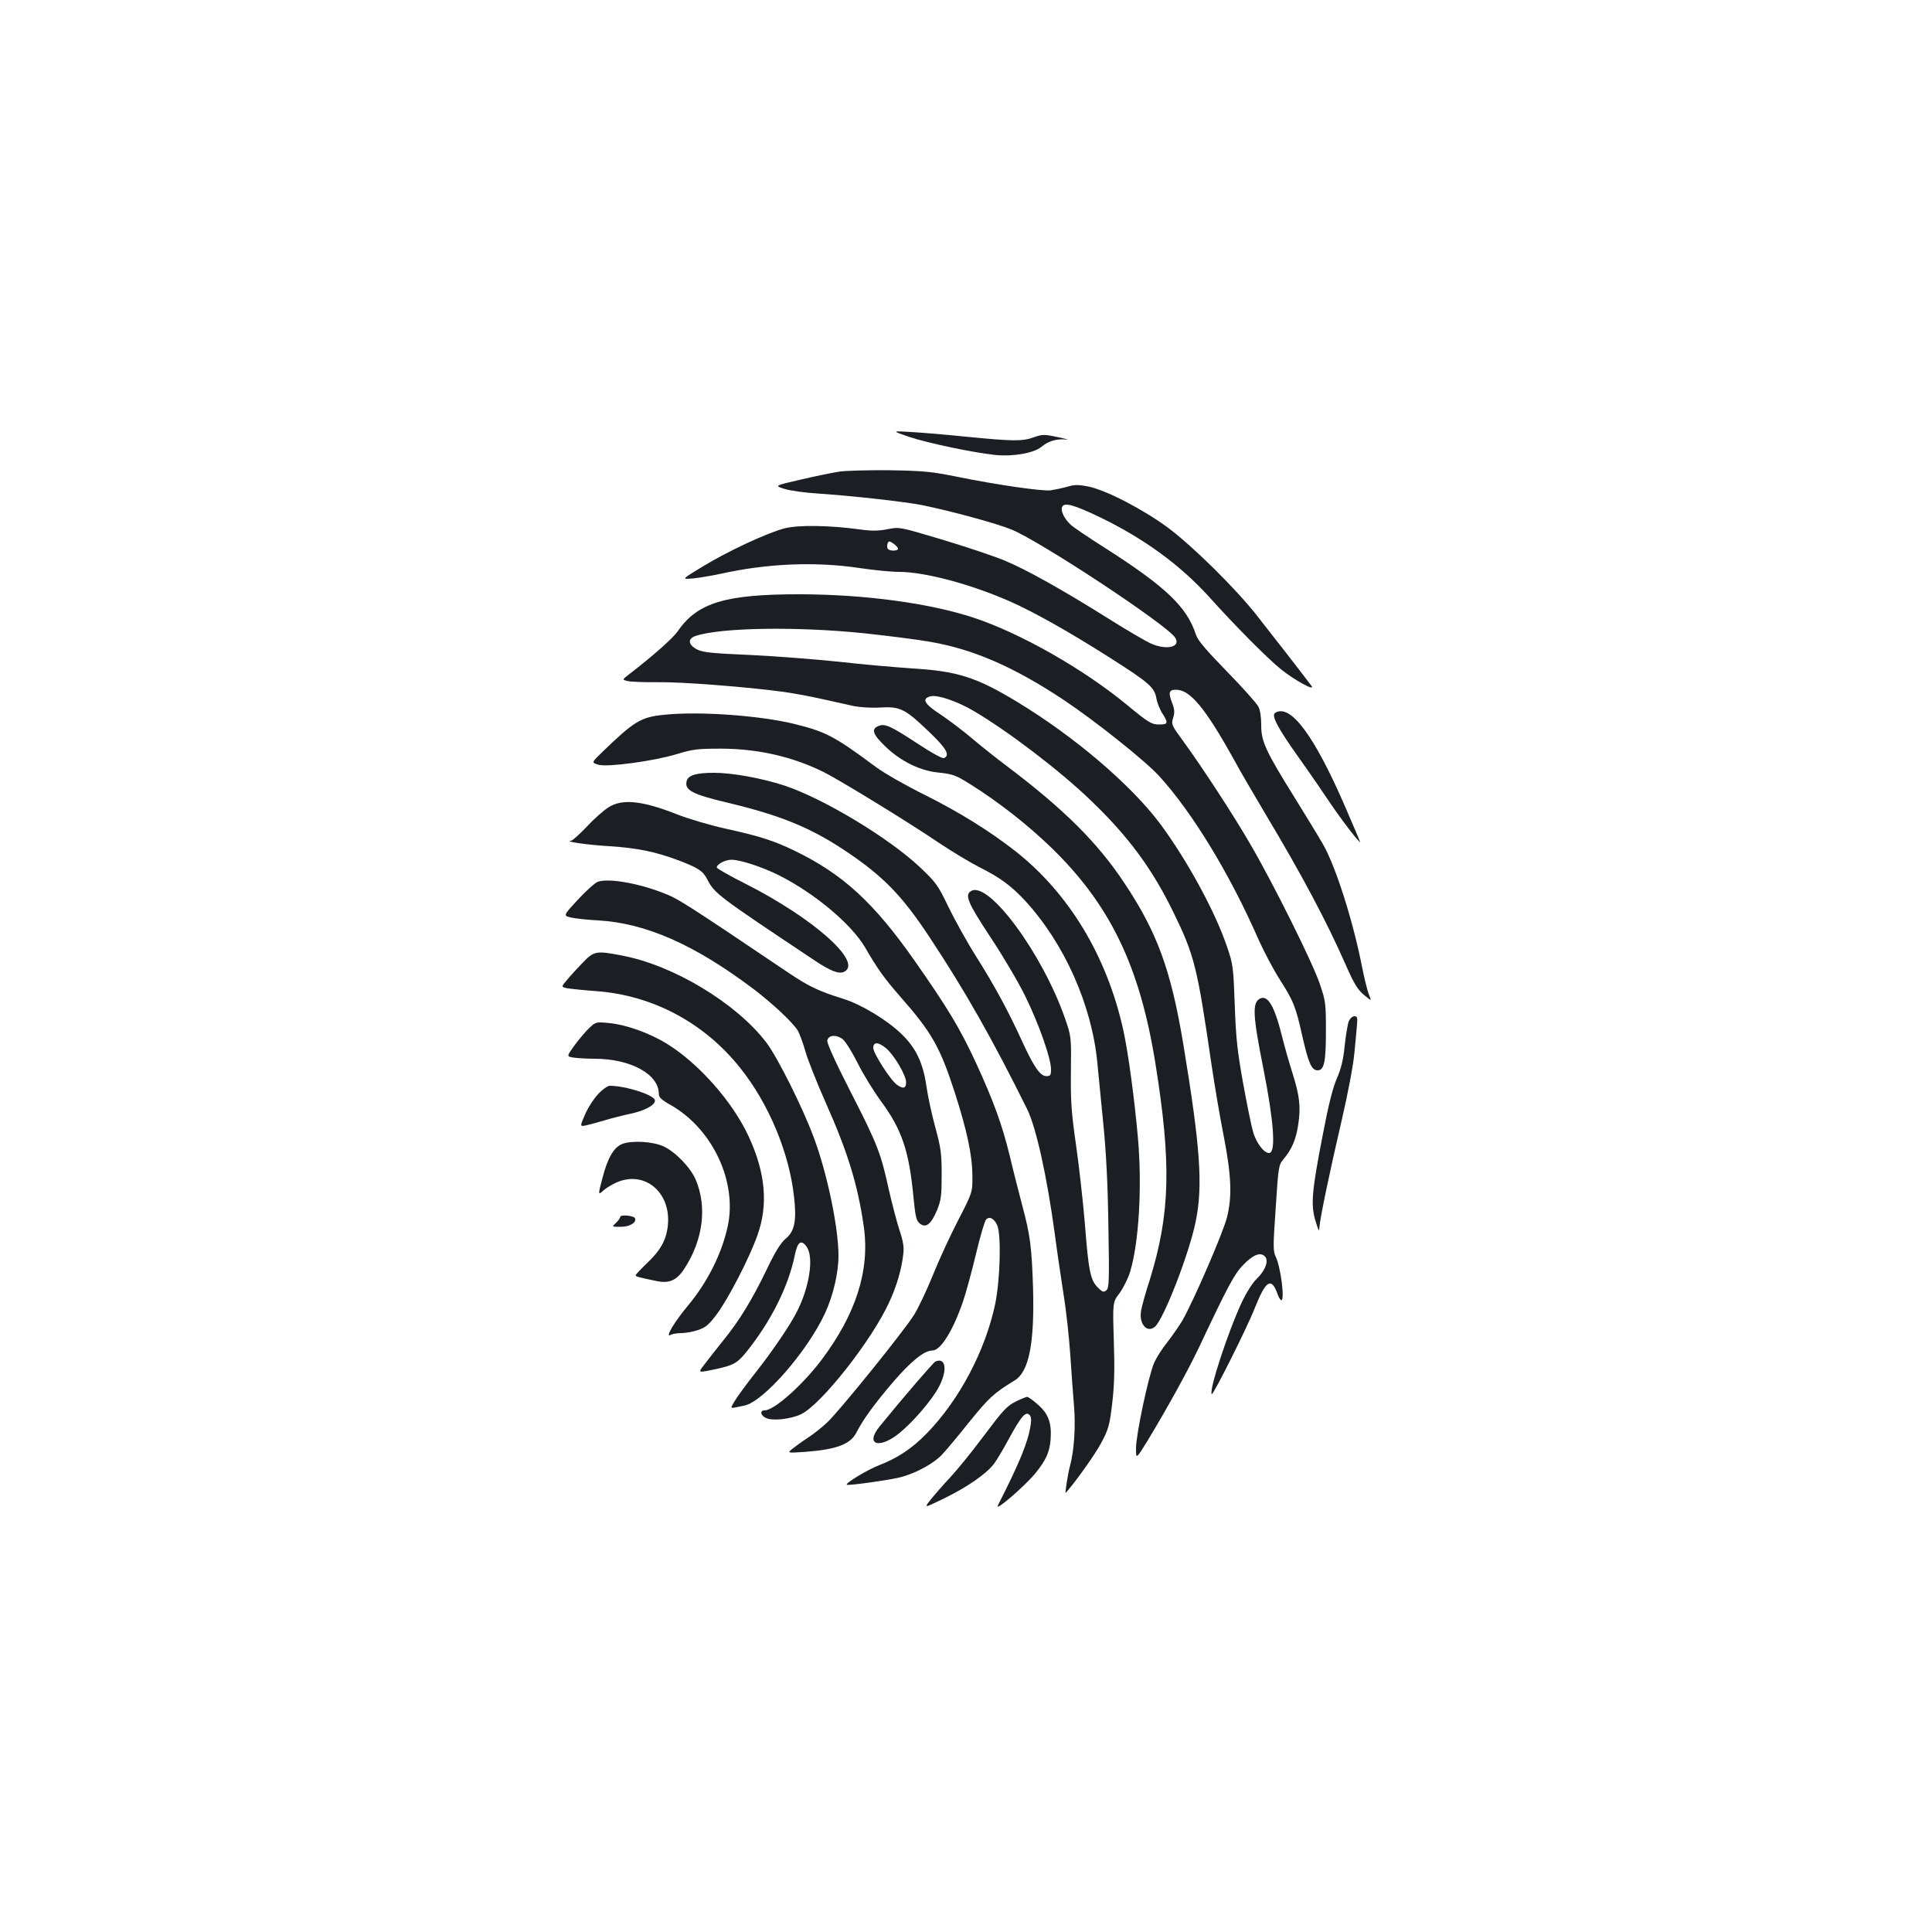 <?xml version="1.0" standalone="no"?>
<!DOCTYPE svg PUBLIC "-//W3C//DTD SVG 20010904//EN"
 "http://www.w3.org/TR/2001/REC-SVG-20010904/DTD/svg10.dtd">
<svg version="1.0" xmlns="http://www.w3.org/2000/svg"
 width="1000pt" height="1000pt" viewBox="0 0 1000 1000"
 preserveAspectRatio="xMidYMid meet">
<g transform="translate(0,1000) scale(0.1,-0.1)"
fill="#1b1f23" stroke="none">
<path d="M4705 7739 c95 -32 333 -82 448 -94 92 -9 199 10 237 42 36 30 79 43
128 38 20 -2 2 3 -41 12 -73 16 -81 15 -125 0 -60 -22 -108 -21 -345 2 -105
11 -237 22 -292 25 -100 6 -100 6 -10 -25z"/>
<path d="M4345 7559 c-33 -5 -123 -23 -199 -41 -139 -32 -139 -32 -84 -49 30
-9 104 -19 164 -23 172 -11 462 -43 549 -61 148 -30 386 -95 461 -126 156 -65
807 -495 847 -560 30 -48 -43 -66 -126 -30 -24 11 -123 68 -218 128 -242 152
-427 255 -540 302 -53 22 -196 70 -319 107 -224 67 -224 67 -285 55 -46 -9
-81 -10 -139 -2 -158 22 -326 25 -396 6 -89 -23 -293 -118 -424 -198 -109 -66
-109 -66 -50 -61 32 3 97 14 144 24 242 54 491 64 718 30 74 -11 165 -20 204
-20 134 0 372 -63 578 -154 120 -53 307 -158 511 -288 205 -130 235 -156 244
-211 4 -23 18 -59 31 -79 32 -50 30 -58 -14 -58 -42 0 -55 8 -167 100 -223
185 -553 373 -796 453 -228 75 -561 120 -894 121 -388 1 -535 -43 -636 -190
-25 -37 -134 -133 -254 -225 -35 -27 -35 -27 -7 -34 15 -4 86 -7 157 -6 120 2
459 -24 650 -50 44 -6 132 -22 195 -36 63 -14 140 -31 171 -38 32 -6 91 -10
136 -7 102 6 128 -7 251 -125 91 -87 112 -123 77 -137 -8 -3 -66 29 -137 76
-142 93 -169 105 -204 89 -36 -16 -25 -44 40 -106 79 -76 179 -125 276 -134
73 -8 87 -13 165 -62 145 -91 295 -209 414 -324 306 -296 460 -614 541 -1117
84 -522 77 -781 -29 -1123 -22 -67 -42 -140 -45 -161 -11 -67 31 -115 71 -82
45 36 179 381 212 546 38 186 24 384 -65 922 -64 382 -135 576 -306 832 -139
209 -312 380 -603 600 -55 41 -139 108 -185 147 -47 40 -120 95 -162 123 -85
55 -99 82 -51 94 35 9 136 -25 223 -76 177 -104 449 -311 608 -465 194 -186
318 -355 427 -580 107 -219 122 -280 195 -780 17 -115 45 -280 62 -365 42
-214 46 -322 19 -430 -20 -80 -170 -427 -231 -535 -16 -27 -51 -77 -77 -111
-27 -33 -58 -82 -70 -110 -29 -68 -93 -370 -93 -440 0 -58 0 -58 61 41 102
169 206 357 265 481 150 318 183 380 228 426 51 53 89 69 113 45 22 -22 2 -74
-44 -118 -20 -19 -52 -70 -73 -114 -73 -155 -174 -464 -158 -481 7 -7 183 344
223 446 57 143 85 161 117 74 6 -19 16 -34 20 -34 19 0 -3 170 -28 223 -15 31
-15 52 -1 255 14 215 15 222 41 253 43 51 65 103 76 181 13 89 7 146 -30 263
-16 50 -41 137 -55 194 -39 155 -73 213 -114 192 -40 -22 -37 -85 19 -366 52
-264 64 -420 33 -432 -24 -9 -70 47 -87 109 -9 29 -32 143 -52 253 -30 167
-37 234 -43 405 -7 195 -9 210 -40 300 -62 183 -206 447 -346 636 -151 202
-446 454 -745 634 -207 125 -305 156 -535 170 -88 6 -261 21 -385 35 -124 13
-330 29 -459 35 -188 8 -241 13 -270 27 -50 25 -54 57 -9 72 133 43 526 49
873 13 121 -13 271 -32 334 -43 226 -38 438 -130 697 -302 162 -108 422 -315
493 -393 172 -188 367 -508 516 -849 27 -60 75 -151 106 -200 74 -116 85 -142
120 -299 32 -140 48 -176 79 -176 34 0 43 44 43 205 0 141 -2 156 -32 243 -36
108 -244 526 -362 727 -87 150 -249 398 -347 532 -58 79 -60 84 -50 117 9 28
8 44 -6 80 -20 52 -15 66 21 66 73 0 151 -94 299 -360 31 -58 105 -184 162
-280 192 -321 317 -556 418 -785 42 -96 61 -127 93 -154 41 -34 41 -34 27 0
-8 19 -24 84 -36 144 -46 235 -135 517 -202 635 -17 30 -83 138 -146 240 -152
244 -174 292 -174 377 0 41 -5 78 -15 96 -8 16 -81 98 -162 181 -109 112 -151
161 -161 191 -46 143 -155 247 -466 446 -87 55 -170 111 -182 123 -32 29 -53
71 -45 91 10 27 61 13 200 -54 225 -109 412 -246 560 -409 144 -160 304 -320
373 -376 71 -57 181 -117 158 -86 -30 41 -218 283 -287 370 -112 141 -331 356
-456 449 -129 95 -321 195 -413 213 -51 10 -71 10 -110 -2 -26 -7 -64 -15 -84
-18 -45 -5 -275 28 -483 70 -132 27 -174 31 -350 34 -110 1 -227 -2 -260 -7z
m303 -397 c5 -15 -44 -16 -53 -2 -4 6 -4 18 -1 27 6 13 9 14 28 1 12 -8 24
-20 26 -26z"/>
<path d="M6600 6310 c-21 -13 13 -78 125 -235 51 -71 122 -175 159 -230 56
-84 156 -214 156 -203 0 2 -36 87 -80 188 -159 366 -282 530 -360 480z"/>
<path d="M3434 6300 c-117 -12 -153 -34 -316 -192 -57 -55 -57 -55 -22 -66 47
-14 286 18 408 55 81 25 106 28 231 28 191 -1 369 -42 530 -122 80 -40 438
-259 588 -361 76 -51 175 -110 219 -132 102 -51 161 -94 232 -170 205 -222
348 -543 376 -843 6 -62 20 -204 31 -317 14 -139 23 -308 26 -525 5 -285 4
-322 -11 -334 -13 -11 -20 -9 -45 16 -37 38 -47 85 -66 333 -9 107 -29 287
-45 400 -25 174 -29 233 -27 385 2 180 2 180 -31 275 -116 333 -392 708 -484
659 -37 -20 -20 -60 98 -239 64 -96 145 -233 180 -305 71 -144 134 -323 134
-379 0 -32 -3 -36 -25 -36 -31 0 -65 49 -129 190 -70 152 -137 276 -234 430
-47 74 -111 190 -143 256 -54 113 -65 127 -145 203 -161 153 -502 358 -704
425 -116 38 -269 66 -364 66 -90 0 -132 -12 -141 -40 -15 -49 26 -71 212 -115
268 -64 422 -126 598 -242 203 -134 303 -236 449 -458 183 -277 321 -520 503
-887 46 -94 102 -345 143 -648 11 -85 32 -225 45 -310 14 -85 29 -227 35 -315
6 -88 14 -206 19 -261 9 -103 1 -231 -20 -309 -11 -38 -28 -148 -23 -142 46
50 151 197 183 257 39 73 44 91 58 208 11 96 13 175 8 324 -6 198 -6 198 30
245 19 26 44 76 55 112 45 151 62 438 40 691 -18 201 -50 441 -76 559 -85 383
-281 707 -559 926 -136 106 -291 202 -469 291 -95 47 -206 110 -251 143 -210
156 -257 182 -412 221 -178 46 -504 70 -689 50z"/>
<path d="M3149 5821 c-24 -15 -75 -60 -112 -100 -37 -39 -73 -71 -80 -72 -44
-4 82 -22 198 -29 142 -9 237 -28 359 -74 100 -38 124 -54 146 -96 38 -75 55
-87 550 -417 89 -60 134 -77 161 -62 94 50 -160 276 -513 455 -82 41 -148 79
-148 84 0 17 44 40 76 40 46 0 158 -37 245 -80 188 -95 377 -254 448 -376 64
-111 99 -159 182 -254 161 -183 204 -258 280 -492 63 -196 91 -323 92 -431 1
-88 1 -88 -72 -230 -41 -78 -100 -207 -132 -286 -32 -79 -76 -172 -98 -207
-54 -86 -387 -498 -449 -556 -27 -26 -74 -63 -104 -82 -29 -19 -64 -45 -78
-56 -25 -21 -25 -21 65 -15 163 12 236 39 267 99 35 68 91 146 191 263 94 109
161 163 204 163 42 0 106 104 157 252 15 43 45 153 67 245 22 93 46 174 53
181 18 18 42 5 58 -31 21 -52 15 -280 -11 -407 -51 -241 -186 -497 -354 -669
-76 -78 -149 -127 -247 -165 -60 -23 -177 -94 -167 -101 8 -6 240 27 286 41
77 22 161 68 204 112 20 20 85 98 144 172 103 127 127 149 235 215 74 45 103
192 95 480 -7 211 -14 270 -57 430 -16 61 -45 173 -63 250 -40 164 -84 285
-176 485 -82 177 -145 282 -321 533 -209 297 -369 443 -614 562 -111 54 -180
76 -361 116 -77 17 -190 50 -251 74 -179 71 -284 82 -355 36z"/>
<path d="M3092 5435 c-15 -7 -61 -48 -102 -93 -75 -81 -75 -81 -35 -91 22 -5
85 -12 141 -15 246 -14 497 -124 804 -355 94 -71 204 -173 229 -215 10 -17 28
-66 40 -109 12 -42 59 -161 105 -265 115 -257 166 -426 197 -641 32 -226 -40
-452 -219 -690 -98 -130 -245 -261 -294 -261 -28 0 -21 -29 10 -41 35 -14 124
-4 176 20 103 46 371 386 460 584 37 80 62 166 71 242 5 39 1 67 -20 130 -14
44 -39 139 -55 210 -41 186 -58 232 -197 503 -75 146 -123 252 -121 265 4 30
46 34 80 8 14 -11 49 -67 77 -123 28 -57 83 -146 121 -198 109 -148 146 -258
169 -505 9 -93 14 -113 32 -128 31 -25 58 -5 89 69 21 52 24 74 24 184 0 110
-4 139 -33 245 -18 66 -39 162 -46 214 -18 122 -55 199 -132 272 -74 71 -209
152 -298 179 -131 41 -178 64 -284 135 -539 363 -570 383 -648 413 -136 53
-290 78 -341 57z m1496 -862 c42 -37 102 -139 102 -175 0 -31 -15 -36 -47 -13
-33 23 -123 163 -123 191 0 33 27 31 68 -3z"/>
<path d="M3016 5017 c-28 -29 -65 -69 -81 -89 -31 -36 -31 -36 0 -43 16 -3 84
-10 150 -15 292 -21 559 -163 745 -396 149 -186 255 -440 280 -669 14 -123 3
-178 -43 -216 -25 -21 -54 -66 -97 -157 -80 -165 -143 -267 -227 -371 -37 -46
-82 -103 -99 -126 -32 -41 -32 -41 54 -23 98 21 117 31 165 90 127 158 218
339 251 502 14 70 34 83 63 40 35 -55 13 -203 -50 -329 -34 -69 -124 -202
-215 -318 -49 -62 -98 -129 -110 -150 -24 -42 -30 -39 52 -22 98 21 324 279
416 477 42 91 70 208 70 299 0 144 -58 424 -127 609 -58 157 -189 419 -248
496 -156 203 -480 398 -745 448 -135 26 -145 24 -204 -37z"/>
<path d="M6981 4713 c-6 -16 -15 -72 -21 -126 -7 -72 -18 -117 -40 -168 -21
-47 -44 -138 -74 -296 -57 -294 -62 -358 -37 -443 15 -49 20 -58 20 -35 2 43
52 284 116 558 32 139 59 280 65 344 6 59 12 127 14 151 3 35 1 42 -14 42 -10
0 -23 -12 -29 -27z"/>
<path d="M3054 4683 c-17 -15 -52 -56 -77 -89 -45 -62 -45 -62 -9 -68 21 -3
69 -6 109 -6 187 0 333 -80 333 -182 0 -18 14 -31 62 -58 216 -123 344 -395
295 -626 -31 -143 -104 -289 -207 -413 -68 -81 -119 -166 -90 -151 10 6 36 10
58 10 21 0 60 7 86 16 40 14 56 28 97 83 61 83 167 288 209 406 57 158 43 323
-45 513 -83 179 -255 374 -419 477 -91 57 -216 102 -306 110 -62 6 -67 5 -96
-22z"/>
<path d="M3096 4337 c-23 -24 -53 -71 -68 -106 -27 -62 -27 -62 5 -56 18 4 59
15 92 25 33 10 95 26 137 35 75 16 128 44 128 69 0 27 -150 76 -234 76 -11 0
-38 -19 -60 -43z"/>
<path d="M3221 4079 c-44 -17 -76 -73 -102 -174 -24 -89 -24 -93 4 -67 12 11
42 30 67 41 144 65 283 -48 267 -219 -7 -76 -37 -131 -108 -198 -32 -31 -59
-59 -59 -63 0 -6 17 -11 105 -29 68 -15 107 2 147 63 97 148 119 320 59 461
-27 63 -105 144 -166 172 -54 26 -166 32 -214 13z"/>
<path d="M3210 3701 c0 -6 -10 -19 -22 -31 -22 -20 -22 -20 24 -20 47 0 83 21
75 44 -5 14 -77 21 -77 7z"/>
<path d="M4842 2953 c-10 -4 -162 -180 -289 -336 -80 -98 2 -120 109 -29 61
52 133 133 179 202 63 95 64 189 1 163z"/>
<path d="M5266 2750 c-56 -28 -66 -39 -180 -190 -55 -74 -130 -166 -166 -205
-36 -38 -82 -91 -102 -116 -37 -46 -37 -46 70 6 119 58 216 126 256 177 14 19
49 77 77 129 62 114 86 144 106 127 10 -8 12 -23 8 -52 -14 -91 -54 -189 -170
-418 -18 -36 134 95 193 165 56 69 75 111 80 177 6 84 -11 132 -65 179 -25 23
-51 41 -57 41 -6 -1 -29 -10 -50 -20z"/>
</g>
</svg>
